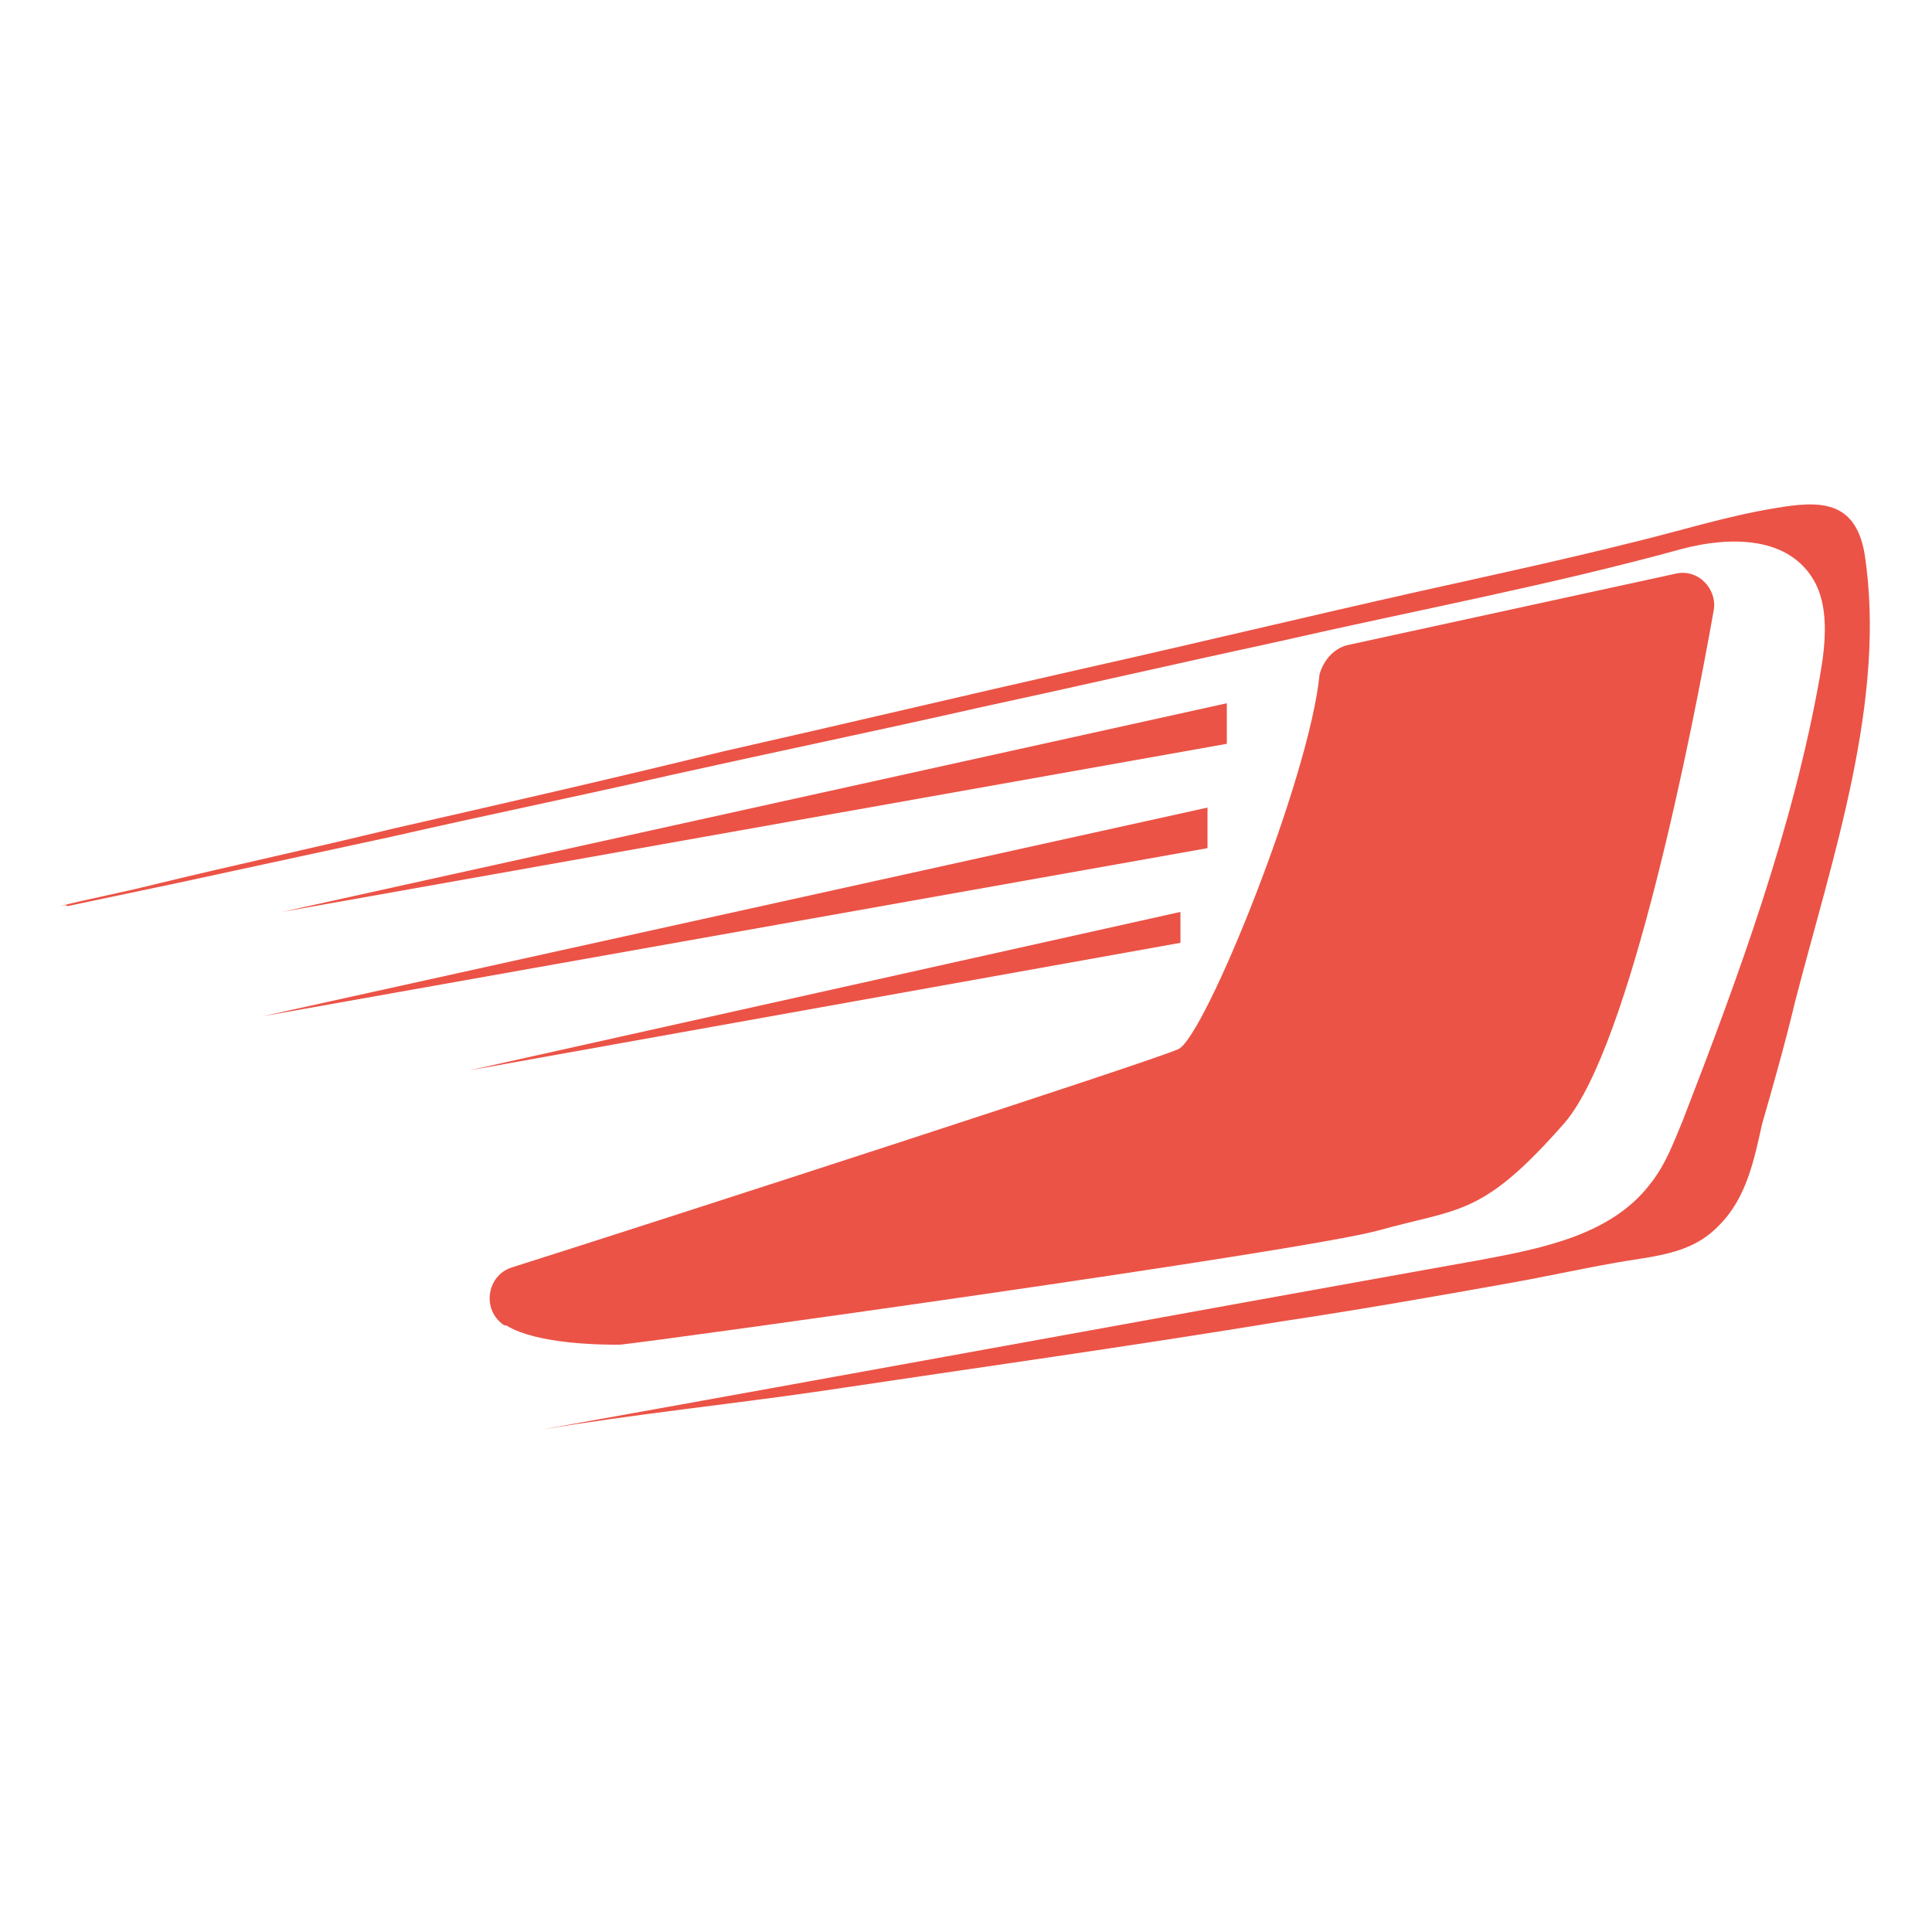 <?xml version="1.0" encoding="utf-8"?>
<!-- Generator: Adobe Illustrator 21.1.0, SVG Export Plug-In . SVG Version: 6.00 Build 0)  -->
<svg version="1.1" id="Слой_1" xmlns="http://www.w3.org/2000/svg" xmlns:xlink="http://www.w3.org/1999/xlink" x="0px" y="0px"
	 viewBox="0 0 100 100" style="enable-background:new 0 0 100 100;" xml:space="preserve">
<style type="text/css">
	.st0{fill:#EB5346;}
</style>
<g>
	<path class="st0" d="M3.1,46.9c1.6-0.4,3.2-0.7,4.8-1.1c4.1-1,8.3-1.9,12.4-2.9c5.7-1.3,11.4-2.6,17.1-4c6.2-1.4,12.5-2.9,18.7-4.3
		c5.8-1.3,11.6-2.7,17.4-4c3.6-0.8,7.3-1.6,10.9-2.5c2.5-0.6,5-1.4,7.5-1.8c2.3-0.4,4.1-0.4,4.6,2.3c1.2,7.6-1.7,15.9-3.6,23.3
		c-0.5,2.1-1.1,4.2-1.7,6.3C90.8,60,90.4,62,89,63.4c-1.5,1.6-3.5,1.6-5.6,2c-1.7,0.3-3.5,0.7-5.2,1c-3.9,0.7-7.9,1.4-11.9,2
		c-7.9,1.3-15.8,2.4-23.8,3.6c-4.8,0.7-9.7,1.2-14.5,2c16.2-2.9,32.5-5.9,48.7-8.8c3.2-0.6,6.7-1.3,8.7-3.9c0.8-1,1.2-2.1,1.7-3.3
		c2.9-7.5,5.7-15.1,7.1-23c0.3-1.7,0.5-3.7-0.4-5.1c-1.4-2.2-4.4-2.1-6.7-1.5c-6.9,1.9-13.9,3.2-20.9,4.8
		c-5.1,1.1-10.3,2.3-15.4,3.4c-5.3,1.2-10.6,2.3-16,3.5c-4.8,1.1-9.7,2.1-14.5,3.2c-3.7,0.8-7.4,1.6-11.1,2.4
		c-1.9,0.4-3.8,0.8-5.7,1.2C3.4,46.8,3.2,46.9,3.1,46.9z"/>
	<path class="st0" d="M69.7,33.4l17-3.7c1.2-0.3,2.2,0.8,2,1.9c-1.1,6.2-4.3,22.5-7.7,26.5c-4.3,4.9-5.4,4.4-9.7,5.6
		c-4.1,1.1-37.2,5.7-39.2,5.9c-0.1,0-0.1,0-0.2,0c-0.6,0-4.1,0-5.7-1c0,0,0,0-0.1,0c-1.2-0.8-0.9-2.6,0.4-3
		c8.2-2.6,33.2-10.7,34.5-11.3c1.4-0.7,6.8-14.1,7.3-19.4C68.5,34.2,69,33.6,69.7,33.4z"/>
	<polygon class="st0" points="63.5,36.4 14.6,47.2 63.5,38.5 	"/>
	<polygon class="st0" points="62.5,41.8 13.6,52.6 62.5,43.9 	"/>
	<polygon class="st0" points="61.1,47.2 24.3,55.4 61.1,48.8 	"/>
</g>
</svg>
